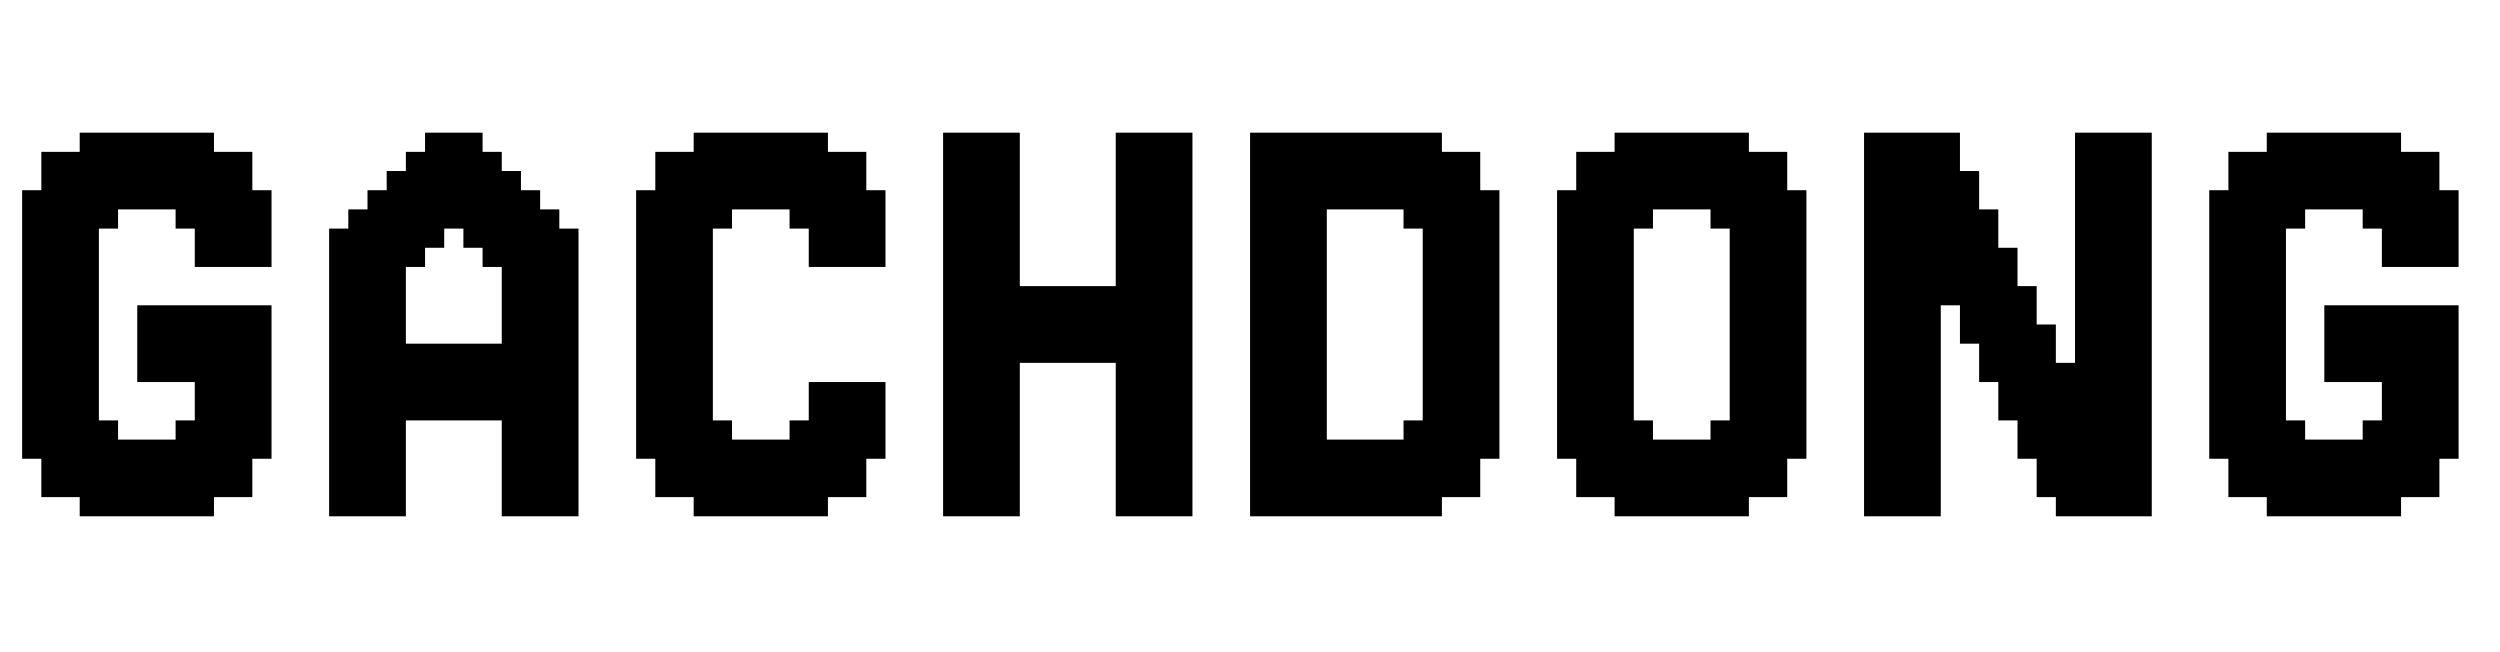 <svg width="92" height="24" viewBox="0 0 92 24" fill="none" xmlns="http://www.w3.org/2000/svg">
<path d="M9.286 16.177H9.992V16.882H9.286V16.177ZM8.58 16.177H9.286V16.882H8.58V16.177ZM7.874 16.177H8.58V16.882H7.874V16.177ZM7.874 16.882H8.58V17.588H7.874V16.882ZM8.58 16.882H9.286V17.588H8.58V16.882ZM7.874 17.588H8.58V18.294H7.874V17.588ZM7.168 17.588H7.874V18.294H7.168V17.588ZM8.58 17.588H9.286V18.294H8.58V17.588ZM7.168 18.294H7.874V19H7.168V18.294ZM6.462 18.294H7.168V19H6.462V18.294ZM5.756 18.294H6.462V19H5.756V18.294ZM5.051 18.294H5.756V19H5.051V18.294ZM4.345 18.294H5.051V19H4.345V18.294ZM3.639 18.294H4.345V19H3.639V18.294ZM2.933 18.294H3.639V19H2.933V18.294ZM2.933 17.588H3.639V18.294H2.933V17.588ZM2.227 17.588H2.933V18.294H2.227V17.588ZM1.521 17.588H2.227V18.294H1.521V17.588ZM1.521 16.882H2.227V17.588H1.521V16.882ZM2.227 16.882H2.933V17.588H2.227V16.882ZM2.933 16.882H3.639V17.588H2.933V16.882ZM3.639 16.882H4.345V17.588H3.639V16.882ZM4.345 16.882H5.051V17.588H4.345V16.882ZM5.051 16.882H5.756V17.588H5.051V16.882ZM5.756 16.882H6.462V17.588H5.756V16.882ZM6.462 16.882H7.168V17.588H6.462V16.882ZM7.168 16.882H7.874V17.588H7.168V16.882ZM6.462 17.588H7.168V18.294H6.462V17.588ZM5.756 17.588H6.462V18.294H5.756V17.588ZM5.051 17.588H5.756V18.294H5.051V17.588ZM4.345 17.588H5.051V18.294H4.345V17.588ZM3.639 17.588H4.345V18.294H3.639V17.588ZM2.227 16.177H2.933V16.882H2.227V16.177ZM1.521 16.177H2.227V16.882H1.521V16.177ZM0.815 16.177H1.521V16.882H0.815V16.177ZM2.227 15.471H2.933V16.177H2.227V15.471ZM2.933 15.471H3.639V16.177H2.933V15.471ZM3.639 15.471H4.345V16.177H3.639V15.471ZM3.639 16.177H4.345V16.882H3.639V16.177ZM2.933 16.177H3.639V16.882H2.933V16.177ZM1.521 15.471H2.227V16.177H1.521V15.471ZM1.521 14.765H2.227V15.471H1.521V14.765ZM0.815 14.765H1.521V15.471H0.815V14.765ZM0.815 14.059H1.521V14.765H0.815V14.059ZM0.815 15.471H1.521V16.177H0.815V15.471ZM0.815 13.353H1.521V14.059H0.815V13.353ZM1.521 13.353H2.227V14.059H1.521V13.353ZM2.227 13.353H2.933V14.059H2.227V13.353ZM2.933 13.353H3.639V14.059H2.933V13.353ZM2.933 14.059H3.639V14.765H2.933V14.059ZM2.933 14.765H3.639V15.471H2.933V14.765ZM2.227 14.059H2.933V14.765H2.227V14.059ZM1.521 14.059H2.227V14.765H1.521V14.059ZM2.227 14.765H2.933V15.471H2.227V14.765ZM4.345 16.177H5.051V16.882H4.345V16.177ZM5.051 16.177H5.756V16.882H5.051V16.177ZM5.756 16.177H6.462V16.882H5.756V16.177ZM6.462 16.177H7.168V16.882H6.462V16.177ZM7.168 16.177H7.874V16.882H7.168V16.177ZM7.168 15.471H7.874V16.177H7.168V15.471ZM6.462 15.471H7.168V16.177H6.462V15.471ZM7.874 15.471H8.58V16.177H7.874V15.471ZM8.58 15.471H9.286V16.177H8.58V15.471ZM8.58 14.765H9.286V15.471H8.58V14.765ZM9.286 14.765H9.992V15.471H9.286V14.765ZM9.286 14.059H9.992V14.765H9.286V14.059ZM9.286 15.471H9.992V16.177H9.286V15.471ZM9.286 13.353H9.992V14.059H9.286V13.353ZM9.286 12.647H9.992V13.353H9.286V12.647ZM9.286 11.941H9.992V12.647H9.286V11.941ZM9.286 11.235H9.992V11.941H9.286V11.235ZM7.168 11.235H7.874V11.941H7.168V11.235ZM7.168 11.941H7.874V12.647H7.168V11.941ZM7.168 12.647H7.874V13.353H7.168V12.647ZM7.168 13.353H7.874V14.059H7.168V13.353ZM7.168 14.059H7.874V14.765H7.168V14.059ZM7.168 14.765H7.874V15.471H7.168V14.765ZM7.874 14.765H8.58V15.471H7.874V14.765ZM7.874 14.059H8.58V14.765H7.874V14.059ZM8.58 14.059H9.286V14.765H8.58V14.059ZM8.58 13.353H9.286V14.059H8.58V13.353ZM8.58 12.647H9.286V13.353H8.58V12.647ZM8.58 11.941H9.286V12.647H8.58V11.941ZM7.874 11.235H8.58V11.941H7.874V11.235ZM7.874 11.941H8.58V12.647H7.874V11.941ZM7.874 12.647H8.58V13.353H7.874V12.647ZM7.874 13.353H8.58V14.059H7.874V13.353ZM8.58 11.235H9.286V11.941H8.58V11.235ZM9.286 9.118H9.992V9.824H9.286V9.118ZM9.286 8.412H9.992V9.118H9.286V8.412ZM9.286 7.706H9.992V8.412H9.286V7.706ZM9.286 7H9.992V7.706H9.286V7ZM8.58 7H9.286V7.706H8.58V7ZM8.58 6.294H9.286V7H8.58V6.294ZM8.58 5.588H9.286V6.294H8.58V5.588ZM7.874 5.588H8.58V6.294H7.874V5.588ZM7.168 5.588H7.874V6.294H7.168V5.588ZM7.874 9.118H8.58V9.824H7.874V9.118ZM7.874 8.412H8.58V9.118H7.874V8.412ZM8.58 8.412H9.286V9.118H8.58V8.412ZM8.58 7.706H9.286V8.412H8.58V7.706ZM8.58 9.118H9.286V9.824H8.58V9.118ZM7.168 9.118H7.874V9.824H7.168V9.118ZM7.874 7.706H8.58V8.412H7.874V7.706ZM7.168 7.706H7.874V8.412H7.168V7.706ZM7.168 8.412H7.874V9.118H7.168V8.412ZM6.462 7.706H7.168V8.412H6.462V7.706ZM6.462 7H7.168V7.706H6.462V7ZM7.168 6.294H7.874V7H7.168V6.294ZM7.874 6.294H8.58V7H7.874V6.294ZM7.874 7H8.58V7.706H7.874V7ZM7.168 7H7.874V7.706H7.168V7ZM6.462 6.294H7.168V7H6.462V6.294ZM6.462 5.588H7.168V6.294H6.462V5.588ZM6.462 4.882H7.168V5.588H6.462V4.882ZM7.168 4.882H7.874V5.588H7.168V4.882ZM5.756 4.882H6.462V5.588H5.756V4.882ZM5.051 4.882H5.756V5.588H5.051V4.882ZM4.345 4.882H5.051V5.588H4.345V4.882ZM3.639 4.882H4.345V5.588H3.639V4.882ZM3.639 5.588H4.345V6.294H3.639V5.588ZM2.933 5.588H3.639V6.294H2.933V5.588ZM2.933 4.882H3.639V5.588H2.933V4.882ZM2.227 5.588H2.933V6.294H2.227V5.588ZM1.521 5.588H2.227V6.294H1.521V5.588ZM1.521 6.294H2.227V7H1.521V6.294ZM1.521 7H2.227V7.706H1.521V7ZM0.815 7H1.521V7.706H0.815V7ZM0.815 7.706H1.521V8.412H0.815V7.706ZM1.521 7.706H2.227V8.412H1.521V7.706ZM2.227 7.706H2.933V8.412H2.227V7.706ZM2.933 7.706H3.639V8.412H2.933V7.706ZM3.639 7.706H4.345V8.412H3.639V7.706ZM3.639 7H4.345V7.706H3.639V7ZM4.345 7H5.051V7.706H4.345V7ZM5.051 7H5.756V7.706H5.051V7ZM5.756 7H6.462V7.706H5.756V7ZM5.756 5.588H6.462V6.294H5.756V5.588ZM5.756 6.294H6.462V7H5.756V6.294ZM5.051 6.294H5.756V7H5.051V6.294ZM4.345 6.294H5.051V7H4.345V6.294ZM5.051 5.588H5.756V6.294H5.051V5.588ZM4.345 5.588H5.051V6.294H4.345V5.588ZM3.639 6.294H4.345V7H3.639V6.294ZM2.933 6.294H3.639V7H2.933V6.294ZM2.933 7H3.639V7.706H2.933V7ZM2.227 7H2.933V7.706H2.227V7ZM2.227 6.294H2.933V7H2.227V6.294ZM2.227 8.412H2.933V9.118H2.227V8.412ZM2.227 9.118H2.933V9.824H2.227V9.118ZM2.227 9.824H2.933V10.529H2.227V9.824ZM2.227 10.529H2.933V11.235H2.227V10.529ZM2.933 10.529H3.639V11.235H2.933V10.529ZM2.933 11.235H3.639V11.941H2.933V11.235ZM2.933 9.824H3.639V10.529H2.933V9.824ZM2.933 9.118H3.639V9.824H2.933V9.118ZM2.933 8.412H3.639V9.118H2.933V8.412ZM2.933 11.941H3.639V12.647H2.933V11.941ZM2.933 12.647H3.639V13.353H2.933V12.647ZM2.227 12.647H2.933V13.353H2.227V12.647ZM1.521 12.647H2.227V13.353H1.521V12.647ZM0.815 11.941H1.521V12.647H0.815V11.941ZM0.815 12.647H1.521V13.353H0.815V12.647ZM0.815 11.235H1.521V11.941H0.815V11.235ZM0.815 10.529H1.521V11.235H0.815V10.529ZM0.815 9.824H1.521V10.529H0.815V9.824ZM0.815 9.118H1.521V9.824H0.815V9.118ZM0.815 8.412H1.521V9.118H0.815V8.412ZM1.521 9.118H2.227V9.824H1.521V9.118ZM1.521 9.824H2.227V10.529H1.521V9.824ZM1.521 10.529H2.227V11.235H1.521V10.529ZM1.521 11.235H2.227V11.941H1.521V11.235ZM1.521 11.941H2.227V12.647H1.521V11.941ZM2.227 11.941H2.933V12.647H2.227V11.941ZM2.227 11.235H2.933V11.941H2.227V11.235ZM1.521 8.412H2.227V9.118H1.521V8.412ZM6.462 11.235H7.168V11.941H6.462V11.235ZM5.756 11.235H6.462V11.941H5.756V11.235ZM5.051 11.235H5.756V11.941H5.051V11.235ZM5.051 11.941H5.756V12.647H5.051V11.941ZM5.051 12.647H5.756V13.353H5.051V12.647ZM5.051 13.353H5.756V14.059H5.051V13.353ZM5.756 13.353H6.462V14.059H5.756V13.353ZM6.462 13.353H7.168V14.059H6.462V13.353ZM6.462 12.647H7.168V13.353H6.462V12.647ZM5.756 12.647H6.462V13.353H5.756V12.647ZM5.756 11.941H6.462V12.647H5.756V11.941ZM6.462 11.941H7.168V12.647H6.462V11.941ZM12.112 18.294H12.818V19H12.112V18.294ZM12.818 18.294H13.524V19H12.818V18.294ZM13.524 18.294H14.23V19H13.524V18.294ZM14.23 18.294H14.936V19H14.23V18.294ZM14.23 17.588H14.936V18.294H14.23V17.588ZM14.23 16.882H14.936V17.588H14.23V16.882ZM14.23 16.177H14.936V16.882H14.23V16.177ZM14.23 15.471H14.936V16.177H14.23V15.471ZM13.524 15.471H14.23V16.177H13.524V15.471ZM12.818 15.471H13.524V16.177H12.818V15.471ZM12.818 16.177H13.524V16.882H12.818V16.177ZM12.818 16.882H13.524V17.588H12.818V16.882ZM12.112 16.882H12.818V17.588H12.112V16.882ZM12.112 17.588H12.818V18.294H12.112V17.588ZM12.818 17.588H13.524V18.294H12.818V17.588ZM13.524 17.588H14.23V18.294H13.524V17.588ZM13.524 16.882H14.23V17.588H13.524V16.882ZM13.524 16.177H14.23V16.882H13.524V16.177ZM12.112 16.177H12.818V16.882H12.112V16.177ZM12.112 15.471H12.818V16.177H12.112V15.471ZM12.112 14.765H12.818V15.471H12.112V14.765ZM12.112 14.059H12.818V14.765H12.112V14.059ZM12.112 13.353H12.818V14.059H12.112V13.353ZM12.112 12.647H12.818V13.353H12.112V12.647ZM12.112 11.941H12.818V12.647H12.112V11.941ZM12.112 11.235H12.818V11.941H12.112V11.235ZM12.112 10.529H12.818V11.235H12.112V10.529ZM12.112 9.824H12.818V10.529H12.112V9.824ZM12.112 9.118H12.818V9.824H12.112V9.118ZM12.818 9.118H13.524V9.824H12.818V9.118ZM13.524 9.118H14.23V9.824H13.524V9.118ZM13.524 9.824H14.23V10.529H13.524V9.824ZM14.23 9.824H14.936V10.529H14.23V9.824ZM14.23 10.529H14.936V11.235H14.23V10.529ZM14.23 11.235H14.936V11.941H14.23V11.235ZM14.23 11.941H14.936V12.647H14.23V11.941ZM14.23 13.353H14.936V14.059H14.23V13.353ZM14.23 14.059H14.936V14.765H14.23V14.059ZM14.23 14.765H14.936V15.471H14.23V14.765ZM13.524 14.765H14.23V15.471H13.524V14.765ZM13.524 14.059H14.23V14.765H13.524V14.059ZM13.524 13.353H14.23V14.059H13.524V13.353ZM13.524 12.647H14.23V13.353H13.524V12.647ZM13.524 11.941H14.23V12.647H13.524V11.941ZM13.524 11.235H14.23V11.941H13.524V11.235ZM13.524 10.529H14.23V11.235H13.524V10.529ZM12.818 10.529H13.524V11.235H12.818V10.529ZM12.818 9.824H13.524V10.529H12.818V9.824ZM12.818 11.235H13.524V11.941H12.818V11.235ZM12.818 11.941H13.524V12.647H12.818V11.941ZM12.818 13.353H13.524V14.059H12.818V13.353ZM12.818 14.059H13.524V14.765H12.818V14.059ZM12.818 14.765H13.524V15.471H12.818V14.765ZM12.818 12.647H13.524V13.353H12.818V12.647ZM14.23 12.647H14.936V13.353H14.23V12.647ZM14.936 12.647H15.642V13.353H14.936V12.647ZM16.347 12.647H17.053V13.353H16.347V12.647ZM17.053 12.647H17.759V13.353H17.053V12.647ZM17.759 12.647H18.465V13.353H17.759V12.647ZM18.465 12.647H19.171V13.353H18.465V12.647ZM19.171 12.647H19.877V13.353H19.171V12.647ZM19.877 12.647H20.583V13.353H19.877V12.647ZM19.877 13.353H20.583V14.059H19.877V13.353ZM19.877 14.059H20.583V14.765H19.877V14.059ZM19.877 14.765H20.583V15.471H19.877V14.765ZM19.171 14.765H19.877V15.471H19.171V14.765ZM18.465 14.765H19.171V15.471H18.465V14.765ZM17.759 14.765H18.465V15.471H17.759V14.765ZM17.053 14.765H17.759V15.471H17.053V14.765ZM16.347 14.059H17.053V14.765H16.347V14.059ZM15.642 14.059H16.347V14.765H15.642V14.059ZM14.936 14.059H15.642V14.765H14.936V14.059ZM14.936 13.353H15.642V14.059H14.936V13.353ZM15.642 12.647H16.347V13.353H15.642V12.647ZM15.642 13.353H16.347V14.059H15.642V13.353ZM14.936 14.765H15.642V15.471H14.936V14.765ZM15.642 14.765H16.347V15.471H15.642V14.765ZM16.347 14.765H17.053V15.471H16.347V14.765ZM17.759 14.059H18.465V14.765H17.759V14.059ZM17.759 13.353H18.465V14.059H17.759V13.353ZM17.053 13.353H17.759V14.059H17.053V13.353ZM16.347 13.353H17.053V14.059H16.347V13.353ZM17.053 14.059H17.759V14.765H17.053V14.059ZM18.465 13.353H19.171V14.059H18.465V13.353ZM19.171 13.353H19.877V14.059H19.171V13.353ZM19.171 14.059H19.877V14.765H19.171V14.059ZM18.465 14.059H19.171V14.765H18.465V14.059ZM19.171 15.471H19.877V16.177H19.171V15.471ZM19.171 16.177H19.877V16.882H19.171V16.177ZM19.171 16.882H19.877V17.588H19.171V16.882ZM19.171 17.588H19.877V18.294H19.171V17.588ZM19.877 17.588H20.583V18.294H19.877V17.588ZM19.877 18.294H20.583V19H19.877V18.294ZM20.583 18.294H21.289V19H20.583V18.294ZM19.171 18.294H19.877V19H19.171V18.294ZM20.583 14.059H21.289V14.765H20.583V14.059ZM20.583 13.353H21.289V14.059H20.583V13.353ZM20.583 12.647H21.289V13.353H20.583V12.647ZM20.583 11.941H21.289V12.647H20.583V11.941ZM20.583 9.118H21.289V9.824H20.583V9.118ZM20.583 9.824H21.289V10.529H20.583V9.824ZM19.877 9.824H20.583V10.529H19.877V9.824ZM19.877 10.529H20.583V11.235H19.877V10.529ZM19.877 11.235H20.583V11.941H19.877V11.235ZM19.877 11.941H20.583V12.647H19.877V11.941ZM20.583 11.235H21.289V11.941H20.583V11.235ZM20.583 10.529H21.289V11.235H20.583V10.529ZM19.171 9.824H19.877V10.529H19.171V9.824ZM19.171 10.529H19.877V11.235H19.171V10.529ZM19.171 11.235H19.877V11.941H19.171V11.235ZM19.171 11.941H19.877V12.647H19.171V11.941ZM19.877 15.471H20.583V16.177H19.877V15.471ZM19.877 16.177H20.583V16.882H19.877V16.177ZM19.877 16.882H20.583V17.588H19.877V16.882ZM20.583 16.882H21.289V17.588H20.583V16.882ZM20.583 16.177H21.289V16.882H20.583V16.177ZM20.583 15.471H21.289V16.177H20.583V15.471ZM20.583 14.765H21.289V15.471H20.583V14.765ZM20.583 17.588H21.289V18.294H20.583V17.588ZM12.818 8.412H13.524V9.118H12.818V8.412ZM13.524 8.412H14.23V9.118H13.524V8.412ZM14.23 8.412H14.936V9.118H14.23V8.412ZM14.936 8.412H15.642V9.118H14.936V8.412ZM15.642 8.412H16.347V9.118H15.642V8.412ZM17.053 8.412H17.759V9.118H17.053V8.412ZM17.759 8.412H18.465V9.118H17.759V8.412ZM18.465 8.412H19.171V9.118H18.465V8.412ZM19.171 8.412H19.877V9.118H19.171V8.412ZM19.877 8.412H20.583V9.118H19.877V8.412ZM19.877 9.118H20.583V9.824H19.877V9.118ZM19.171 9.118H19.877V9.824H19.171V9.118ZM18.465 9.118H19.171V9.824H18.465V9.118ZM17.759 9.118H18.465V9.824H17.759V9.118ZM14.23 9.118H14.936V9.824H14.23V9.118ZM14.936 9.118H15.642V9.824H14.936V9.118ZM13.524 7.706H14.23V8.412H13.524V7.706ZM14.23 7.706H14.936V8.412H14.23V7.706ZM15.642 7.706H16.347V8.412H15.642V7.706ZM16.347 7.706H17.053V8.412H16.347V7.706ZM17.053 7.706H17.759V8.412H17.053V7.706ZM17.759 7.706H18.465V8.412H17.759V7.706ZM18.465 7.706H19.171V8.412H18.465V7.706ZM19.171 7.706H19.877V8.412H19.171V7.706ZM19.877 7.706H20.583V8.412H19.877V7.706ZM19.171 7H19.877V7.706H19.171V7ZM18.465 7H19.171V7.706H18.465V7ZM17.759 7H18.465V7.706H17.759V7ZM17.053 7H17.759V7.706H17.053V7ZM16.347 7H17.053V7.706H16.347V7ZM14.936 7.706H15.642V8.412H14.936V7.706ZM14.23 7H14.936V7.706H14.23V7ZM14.936 7H15.642V7.706H14.936V7ZM15.642 7H16.347V7.706H15.642V7ZM15.642 6.294H16.347V7H15.642V6.294ZM14.936 6.294H15.642V7H14.936V6.294ZM16.347 6.294H17.053V7H16.347V6.294ZM17.053 6.294H17.759V7H17.053V6.294ZM17.759 6.294H18.465V7H17.759V6.294ZM18.465 6.294H19.171V7H18.465V6.294ZM15.642 5.588H16.347V6.294H15.642V5.588ZM16.347 5.588H17.053V6.294H16.347V5.588ZM17.053 5.588H17.759V6.294H17.053V5.588ZM17.759 5.588H18.465V6.294H17.759V5.588ZM16.347 4.882H17.053V5.588H16.347V4.882ZM17.053 4.882H17.759V5.588H17.053V4.882ZM20.583 8.412H21.289V9.118H20.583V8.412ZM12.112 8.412H12.818V9.118H12.112V8.412ZM12.818 7.706H13.524V8.412H12.818V7.706ZM13.524 7H14.23V7.706H13.524V7ZM14.23 6.294H14.936V7H14.23V6.294ZM14.936 5.588H15.642V6.294H14.936V5.588ZM15.642 4.882H16.347V5.588H15.642V4.882ZM18.465 9.824H19.171V10.529H18.465V9.824ZM18.465 10.529H19.171V11.235H18.465V10.529ZM18.465 11.235H19.171V11.941H18.465V11.235ZM18.465 11.941H19.171V12.647H18.465V11.941ZM18.465 15.471H19.171V16.177H18.465V15.471ZM18.465 16.177H19.171V16.882H18.465V16.177ZM18.465 16.882H19.171V17.588H18.465V16.882ZM18.465 17.588H19.171V18.294H18.465V17.588ZM18.465 18.294H19.171V19H18.465V18.294ZM31.88 16.177H32.586V16.882H31.88V16.177ZM31.174 16.177H31.88V16.882H31.174V16.177ZM30.468 16.177H31.174V16.882H30.468V16.177ZM30.468 16.882H31.174V17.588H30.468V16.882ZM31.174 16.882H31.88V17.588H31.174V16.882ZM30.468 17.588H31.174V18.294H30.468V17.588ZM29.762 17.588H30.468V18.294H29.762V17.588ZM31.174 17.588H31.88V18.294H31.174V17.588ZM29.762 18.294H30.468V19H29.762V18.294ZM29.056 18.294H29.762V19H29.056V18.294ZM28.35 18.294H29.056V19H28.35V18.294ZM27.644 18.294H28.35V19H27.644V18.294ZM26.938 18.294H27.644V19H26.938V18.294ZM26.233 18.294H26.938V19H26.233V18.294ZM25.527 18.294H26.233V19H25.527V18.294ZM25.527 17.588H26.233V18.294H25.527V17.588ZM24.821 17.588H25.527V18.294H24.821V17.588ZM24.115 17.588H24.821V18.294H24.115V17.588ZM24.115 16.882H24.821V17.588H24.115V16.882ZM24.821 16.882H25.527V17.588H24.821V16.882ZM25.527 16.882H26.233V17.588H25.527V16.882ZM26.233 16.882H26.938V17.588H26.233V16.882ZM26.938 16.882H27.644V17.588H26.938V16.882ZM27.644 16.882H28.35V17.588H27.644V16.882ZM28.35 16.882H29.056V17.588H28.35V16.882ZM29.056 16.882H29.762V17.588H29.056V16.882ZM29.762 16.882H30.468V17.588H29.762V16.882ZM29.056 17.588H29.762V18.294H29.056V17.588ZM28.35 17.588H29.056V18.294H28.35V17.588ZM27.644 17.588H28.35V18.294H27.644V17.588ZM26.938 17.588H27.644V18.294H26.938V17.588ZM26.233 17.588H26.938V18.294H26.233V17.588ZM24.821 16.177H25.527V16.882H24.821V16.177ZM24.115 16.177H24.821V16.882H24.115V16.177ZM23.409 16.177H24.115V16.882H23.409V16.177ZM24.821 15.471H25.527V16.177H24.821V15.471ZM25.527 15.471H26.233V16.177H25.527V15.471ZM26.233 15.471H26.938V16.177H26.233V15.471ZM26.233 16.177H26.938V16.882H26.233V16.177ZM25.527 16.177H26.233V16.882H25.527V16.177ZM24.115 15.471H24.821V16.177H24.115V15.471ZM24.115 14.765H24.821V15.471H24.115V14.765ZM23.409 14.765H24.115V15.471H23.409V14.765ZM23.409 14.059H24.115V14.765H23.409V14.059ZM23.409 15.471H24.115V16.177H23.409V15.471ZM23.409 13.353H24.115V14.059H23.409V13.353ZM24.115 13.353H24.821V14.059H24.115V13.353ZM24.821 13.353H25.527V14.059H24.821V13.353ZM25.527 13.353H26.233V14.059H25.527V13.353ZM25.527 14.059H26.233V14.765H25.527V14.059ZM25.527 14.765H26.233V15.471H25.527V14.765ZM24.821 14.059H25.527V14.765H24.821V14.059ZM24.115 14.059H24.821V14.765H24.115V14.059ZM24.821 14.765H25.527V15.471H24.821V14.765ZM26.938 16.177H27.644V16.882H26.938V16.177ZM27.644 16.177H28.35V16.882H27.644V16.177ZM28.35 16.177H29.056V16.882H28.35V16.177ZM29.056 16.177H29.762V16.882H29.056V16.177ZM29.762 16.177H30.468V16.882H29.762V16.177ZM29.762 15.471H30.468V16.177H29.762V15.471ZM29.056 15.471H29.762V16.177H29.056V15.471ZM30.468 15.471H31.174V16.177H30.468V15.471ZM31.174 15.471H31.88V16.177H31.174V15.471ZM31.174 14.765H31.88V15.471H31.174V14.765ZM31.88 14.765H32.586V15.471H31.88V14.765ZM31.88 14.059H32.586V14.765H31.88V14.059ZM31.88 15.471H32.586V16.177H31.88V15.471ZM29.762 14.059H30.468V14.765H29.762V14.059ZM29.762 14.765H30.468V15.471H29.762V14.765ZM30.468 14.765H31.174V15.471H30.468V14.765ZM30.468 14.059H31.174V14.765H30.468V14.059ZM31.174 14.059H31.88V14.765H31.174V14.059ZM31.88 9.118H32.586V9.824H31.88V9.118ZM31.88 8.412H32.586V9.118H31.88V8.412ZM31.88 7.706H32.586V8.412H31.88V7.706ZM31.88 7H32.586V7.706H31.88V7ZM31.174 7H31.88V7.706H31.174V7ZM31.174 6.294H31.88V7H31.174V6.294ZM31.174 5.588H31.88V6.294H31.174V5.588ZM30.468 5.588H31.174V6.294H30.468V5.588ZM29.762 5.588H30.468V6.294H29.762V5.588ZM30.468 9.118H31.174V9.824H30.468V9.118ZM30.468 8.412H31.174V9.118H30.468V8.412ZM31.174 8.412H31.88V9.118H31.174V8.412ZM31.174 7.706H31.88V8.412H31.174V7.706ZM31.174 9.118H31.88V9.824H31.174V9.118ZM29.762 9.118H30.468V9.824H29.762V9.118ZM30.468 7.706H31.174V8.412H30.468V7.706ZM29.762 7.706H30.468V8.412H29.762V7.706ZM29.762 8.412H30.468V9.118H29.762V8.412ZM29.056 7.706H29.762V8.412H29.056V7.706ZM29.056 7H29.762V7.706H29.056V7ZM29.762 6.294H30.468V7H29.762V6.294ZM30.468 6.294H31.174V7H30.468V6.294ZM30.468 7H31.174V7.706H30.468V7ZM29.762 7H30.468V7.706H29.762V7ZM29.056 6.294H29.762V7H29.056V6.294ZM29.056 5.588H29.762V6.294H29.056V5.588ZM29.056 4.882H29.762V5.588H29.056V4.882ZM29.762 4.882H30.468V5.588H29.762V4.882ZM28.35 4.882H29.056V5.588H28.35V4.882ZM27.644 4.882H28.35V5.588H27.644V4.882ZM26.938 4.882H27.644V5.588H26.938V4.882ZM26.233 4.882H26.938V5.588H26.233V4.882ZM26.233 5.588H26.938V6.294H26.233V5.588ZM25.527 5.588H26.233V6.294H25.527V5.588ZM25.527 4.882H26.233V5.588H25.527V4.882ZM24.821 5.588H25.527V6.294H24.821V5.588ZM24.115 5.588H24.821V6.294H24.115V5.588ZM24.115 6.294H24.821V7H24.115V6.294ZM24.115 7H24.821V7.706H24.115V7ZM23.409 7H24.115V7.706H23.409V7ZM23.409 7.706H24.115V8.412H23.409V7.706ZM24.115 7.706H24.821V8.412H24.115V7.706ZM24.821 7.706H25.527V8.412H24.821V7.706ZM25.527 7.706H26.233V8.412H25.527V7.706ZM26.233 7.706H26.938V8.412H26.233V7.706ZM26.233 7H26.938V7.706H26.233V7ZM26.938 7H27.644V7.706H26.938V7ZM27.644 7H28.35V7.706H27.644V7ZM28.35 7H29.056V7.706H28.35V7ZM28.35 5.588H29.056V6.294H28.35V5.588ZM28.35 6.294H29.056V7H28.35V6.294ZM27.644 6.294H28.35V7H27.644V6.294ZM26.938 6.294H27.644V7H26.938V6.294ZM27.644 5.588H28.35V6.294H27.644V5.588ZM26.938 5.588H27.644V6.294H26.938V5.588ZM26.233 6.294H26.938V7H26.233V6.294ZM25.527 6.294H26.233V7H25.527V6.294ZM25.527 7H26.233V7.706H25.527V7ZM24.821 7H25.527V7.706H24.821V7ZM24.821 6.294H25.527V7H24.821V6.294ZM24.821 8.412H25.527V9.118H24.821V8.412ZM24.821 9.118H25.527V9.824H24.821V9.118ZM24.821 9.824H25.527V10.529H24.821V9.824ZM24.821 10.529H25.527V11.235H24.821V10.529ZM25.527 10.529H26.233V11.235H25.527V10.529ZM25.527 11.235H26.233V11.941H25.527V11.235ZM25.527 9.824H26.233V10.529H25.527V9.824ZM25.527 9.118H26.233V9.824H25.527V9.118ZM25.527 8.412H26.233V9.118H25.527V8.412ZM25.527 11.941H26.233V12.647H25.527V11.941ZM25.527 12.647H26.233V13.353H25.527V12.647ZM24.821 12.647H25.527V13.353H24.821V12.647ZM24.115 12.647H24.821V13.353H24.115V12.647ZM23.409 11.941H24.115V12.647H23.409V11.941ZM23.409 12.647H24.115V13.353H23.409V12.647ZM23.409 11.235H24.115V11.941H23.409V11.235ZM23.409 10.529H24.115V11.235H23.409V10.529ZM23.409 9.824H24.115V10.529H23.409V9.824ZM23.409 9.118H24.115V9.824H23.409V9.118ZM23.409 8.412H24.115V9.118H23.409V8.412ZM24.115 9.118H24.821V9.824H24.115V9.118ZM24.115 9.824H24.821V10.529H24.115V9.824ZM24.115 10.529H24.821V11.235H24.115V10.529ZM24.115 11.235H24.821V11.941H24.115V11.235ZM24.115 11.941H24.821V12.647H24.115V11.941ZM24.821 11.941H25.527V12.647H24.821V11.941ZM24.821 11.235H25.527V11.941H24.821V11.235ZM24.115 8.412H24.821V9.118H24.115V8.412ZM34.706 18.294H35.412V19H34.706V18.294ZM35.412 18.294H36.118V19H35.412V18.294ZM36.118 18.294H36.824V19H36.118V18.294ZM36.824 18.294H37.529V19H36.824V18.294ZM36.824 17.588H37.529V18.294H36.824V17.588ZM36.118 17.588H36.824V18.294H36.118V17.588ZM35.412 17.588H36.118V18.294H35.412V17.588ZM34.706 17.588H35.412V18.294H34.706V17.588ZM34.706 16.882H35.412V17.588H34.706V16.882ZM34.706 16.177H35.412V16.882H34.706V16.177ZM34.706 15.471H35.412V16.177H34.706V15.471ZM34.706 14.765H35.412V15.471H34.706V14.765ZM34.706 14.059H35.412V14.765H34.706V14.059ZM34.706 13.353H35.412V14.059H34.706V13.353ZM34.706 12.647H35.412V13.353H34.706V12.647ZM35.412 12.647H36.118V13.353H35.412V12.647ZM35.412 11.941H36.118V12.647H35.412V11.941ZM35.412 11.235H36.118V11.941H35.412V11.235ZM36.118 11.235H36.824V11.941H36.118V11.235ZM36.118 11.941H36.824V12.647H36.118V11.941ZM36.824 11.941H37.529V12.647H36.824V11.941ZM36.824 12.647H37.529V13.353H36.824V12.647ZM36.824 13.353H37.529V14.059H36.824V13.353ZM36.824 14.059H37.529V14.765H36.824V14.059ZM36.824 14.765H37.529V15.471H36.824V14.765ZM36.824 15.471H37.529V16.177H36.824V15.471ZM36.824 16.177H37.529V16.882H36.824V16.177ZM36.824 16.882H37.529V17.588H36.824V16.882ZM36.118 16.882H36.824V17.588H36.118V16.882ZM36.118 16.177H36.824V16.882H36.118V16.177ZM36.118 15.471H36.824V16.177H36.118V15.471ZM36.118 14.765H36.824V15.471H36.118V14.765ZM36.118 14.059H36.824V14.765H36.118V14.059ZM36.118 13.353H36.824V14.059H36.118V13.353ZM36.118 12.647H36.824V13.353H36.118V12.647ZM35.412 13.353H36.118V14.059H35.412V13.353ZM35.412 14.059H36.118V14.765H35.412V14.059ZM35.412 14.765H36.118V15.471H35.412V14.765ZM35.412 15.471H36.118V16.177H35.412V15.471ZM35.412 16.177H36.118V16.882H35.412V16.177ZM35.412 16.882H36.118V17.588H35.412V16.882ZM34.706 4.882H35.412V5.588H34.706V4.882ZM34.706 5.588H35.412V6.294H34.706V5.588ZM34.706 7H35.412V7.706H34.706V7ZM34.706 7.706H35.412V8.412H34.706V7.706ZM34.706 8.412H35.412V9.118H34.706V8.412ZM34.706 9.118H35.412V9.824H34.706V9.118ZM34.706 9.824H35.412V10.529H34.706V9.824ZM34.706 10.529H35.412V11.235H34.706V10.529ZM34.706 11.235H35.412V11.941H34.706V11.235ZM34.706 11.941H35.412V12.647H34.706V11.941ZM35.412 9.118H36.118V9.824H35.412V9.118ZM35.412 8.412H36.118V9.118H35.412V8.412ZM35.412 7.706H36.118V8.412H35.412V7.706ZM35.412 7H36.118V7.706H35.412V7ZM35.412 6.294H36.118V7H35.412V6.294ZM34.706 6.294H35.412V7H34.706V6.294ZM35.412 4.882H36.118V5.588H35.412V4.882ZM36.118 4.882H36.824V5.588H36.118V4.882ZM36.118 5.588H36.824V6.294H36.118V5.588ZM36.824 6.294H37.529V7H36.824V6.294ZM36.824 5.588H37.529V6.294H36.824V5.588ZM36.824 4.882H37.529V5.588H36.824V4.882ZM36.824 7H37.529V7.706H36.824V7ZM36.824 7.706H37.529V8.412H36.824V7.706ZM36.824 8.412H37.529V9.118H36.824V8.412ZM36.824 9.118H37.529V9.824H36.824V9.118ZM36.824 9.824H37.529V10.529H36.824V9.824ZM36.824 10.529H37.529V11.235H36.824V10.529ZM36.824 11.235H37.529V11.941H36.824V11.235ZM36.118 10.529H36.824V11.235H36.118V10.529ZM36.118 9.824H36.824V10.529H36.118V9.824ZM36.118 9.118H36.824V9.824H36.118V9.118ZM35.412 9.824H36.118V10.529H35.412V9.824ZM35.412 10.529H36.118V11.235H35.412V10.529ZM36.118 8.412H36.824V9.118H36.118V8.412ZM36.118 6.294H36.824V7H36.118V6.294ZM36.118 7H36.824V7.706H36.118V7ZM36.118 7.706H36.824V8.412H36.118V7.706ZM35.412 5.588H36.118V6.294H35.412V5.588ZM41.765 18.294H42.471V19H41.765V18.294ZM42.471 18.294H43.176V19H42.471V18.294ZM43.176 18.294H43.882V19H43.176V18.294ZM43.176 17.588H43.882V18.294H43.176V17.588ZM42.471 17.588H43.176V18.294H42.471V17.588ZM41.765 17.588H42.471V18.294H41.765V17.588ZM41.765 16.882H42.471V17.588H41.765V16.882ZM41.765 16.177H42.471V16.882H41.765V16.177ZM41.765 15.471H42.471V16.177H41.765V15.471ZM41.765 14.765H42.471V15.471H41.765V14.765ZM41.765 14.059H42.471V14.765H41.765V14.059ZM41.765 13.353H42.471V14.059H41.765V13.353ZM41.765 12.647H42.471V13.353H41.765V12.647ZM42.471 12.647H43.176V13.353H42.471V12.647ZM42.471 11.941H43.176V12.647H42.471V11.941ZM42.471 11.235H43.176V11.941H42.471V11.235ZM43.176 11.235H43.882V11.941H43.176V11.235ZM43.176 11.941H43.882V12.647H43.176V11.941ZM43.176 16.882H43.882V17.588H43.176V16.882ZM43.176 16.177H43.882V16.882H43.176V16.177ZM43.176 15.471H43.882V16.177H43.176V15.471ZM43.176 14.765H43.882V15.471H43.176V14.765ZM43.176 14.059H43.882V14.765H43.176V14.059ZM43.176 13.353H43.882V14.059H43.176V13.353ZM43.176 12.647H43.882V13.353H43.176V12.647ZM42.471 13.353H43.176V14.059H42.471V13.353ZM42.471 14.059H43.176V14.765H42.471V14.059ZM42.471 14.765H43.176V15.471H42.471V14.765ZM42.471 15.471H43.176V16.177H42.471V15.471ZM42.471 16.177H43.176V16.882H42.471V16.177ZM42.471 16.882H43.176V17.588H42.471V16.882ZM41.765 4.882H42.471V5.588H41.765V4.882ZM41.765 5.588H42.471V6.294H41.765V5.588ZM41.765 7H42.471V7.706H41.765V7ZM41.765 7.706H42.471V8.412H41.765V7.706ZM41.765 8.412H42.471V9.118H41.765V8.412ZM41.765 9.118H42.471V9.824H41.765V9.118ZM41.765 9.824H42.471V10.529H41.765V9.824ZM41.765 10.529H42.471V11.235H41.765V10.529ZM41.765 11.235H42.471V11.941H41.765V11.235ZM41.765 11.941H42.471V12.647H41.765V11.941ZM42.471 9.118H43.176V9.824H42.471V9.118ZM42.471 8.412H43.176V9.118H42.471V8.412ZM42.471 7.706H43.176V8.412H42.471V7.706ZM42.471 7H43.176V7.706H42.471V7ZM42.471 6.294H43.176V7H42.471V6.294ZM41.765 6.294H42.471V7H41.765V6.294ZM42.471 4.882H43.176V5.588H42.471V4.882ZM43.176 4.882H43.882V5.588H43.176V4.882ZM43.176 5.588H43.882V6.294H43.176V5.588ZM43.176 10.529H43.882V11.235H43.176V10.529ZM43.176 9.824H43.882V10.529H43.176V9.824ZM43.176 9.118H43.882V9.824H43.176V9.118ZM42.471 9.824H43.176V10.529H42.471V9.824ZM42.471 10.529H43.176V11.235H42.471V10.529ZM43.176 8.412H43.882V9.118H43.176V8.412ZM43.176 6.294H43.882V7H43.176V6.294ZM43.176 7H43.882V7.706H43.176V7ZM43.176 7.706H43.882V8.412H43.176V7.706ZM42.471 5.588H43.176V6.294H42.471V5.588ZM37.529 10.529H38.235V11.235H37.529V10.529ZM38.235 10.529H38.941V11.235H38.235V10.529ZM38.941 10.529H39.647V11.235H38.941V10.529ZM39.647 10.529H40.353V11.235H39.647V10.529ZM40.353 10.529H41.059V11.235H40.353V10.529ZM41.059 10.529H41.765V11.235H41.059V10.529ZM41.059 12.647H41.765V13.353H41.059V12.647ZM40.353 12.647H41.059V13.353H40.353V12.647ZM40.353 11.941H41.059V12.647H40.353V11.941ZM39.647 11.941H40.353V12.647H39.647V11.941ZM38.941 11.941H39.647V12.647H38.941V11.941ZM38.235 11.941H38.941V12.647H38.235V11.941ZM37.529 11.941H38.235V12.647H37.529V11.941ZM37.529 12.647H38.235V13.353H37.529V12.647ZM38.235 12.647H38.941V13.353H38.235V12.647ZM38.941 12.647H39.647V13.353H38.941V12.647ZM39.647 12.647H40.353V13.353H39.647V12.647ZM41.059 11.941H41.765V12.647H41.059V11.941ZM40.353 11.235H41.059V11.941H40.353V11.235ZM39.647 11.235H40.353V11.941H39.647V11.235ZM37.529 11.235H38.235V11.941H37.529V11.235ZM38.235 11.235H38.941V11.941H38.235V11.235ZM38.941 11.235H39.647V11.941H38.941V11.235ZM41.059 11.235H41.765V11.941H41.059V11.235ZM41.059 4.882H41.765V5.588H41.059V4.882ZM41.059 5.588H41.765V6.294H41.059V5.588ZM41.059 6.294H41.765V7H41.059V6.294ZM41.059 7H41.765V7.706H41.059V7ZM41.059 7.706H41.765V8.412H41.059V7.706ZM41.059 8.412H41.765V9.118H41.059V8.412ZM41.059 9.118H41.765V9.824H41.059V9.118ZM41.059 9.824H41.765V10.529H41.059V9.824ZM41.059 13.353H41.765V14.059H41.059V13.353ZM41.059 14.059H41.765V14.765H41.059V14.059ZM41.059 15.471H41.765V16.177H41.059V15.471ZM41.059 16.177H41.765V16.882H41.059V16.177ZM41.059 16.882H41.765V17.588H41.059V16.882ZM41.059 17.588H41.765V18.294H41.059V17.588ZM41.059 18.294H41.765V19H41.059V18.294ZM41.059 14.765H41.765V15.471H41.059V14.765ZM54.473 16.177H55.179V16.882H54.473V16.177ZM53.767 16.177H54.473V16.882H53.767V16.177ZM53.062 16.177H53.767V16.882H53.062V16.177ZM53.062 16.882H53.767V17.588H53.062V16.882ZM53.767 16.882H54.473V17.588H53.767V16.882ZM53.062 17.588H53.767V18.294H53.062V17.588ZM52.356 17.588H53.062V18.294H52.356V17.588ZM53.767 17.588H54.473V18.294H53.767V17.588ZM52.356 18.294H53.062V19H52.356V18.294ZM51.65 18.294H52.356V19H51.65V18.294ZM50.944 18.294H51.65V19H50.944V18.294ZM50.238 18.294H50.944V19H50.238V18.294ZM49.532 18.294H50.238V19H49.532V18.294ZM48.826 18.294H49.532V19H48.826V18.294ZM48.12 18.294H48.826V19H48.12V18.294ZM48.12 17.588H48.826V18.294H48.12V17.588ZM47.414 17.588H48.12V18.294H47.414V17.588ZM46.709 17.588H47.414V18.294H46.709V17.588ZM46.709 16.882H47.414V17.588H46.709V16.882ZM47.414 16.882H48.12V17.588H47.414V16.882ZM48.12 16.882H48.826V17.588H48.12V16.882ZM48.826 16.882H49.532V17.588H48.826V16.882ZM49.532 16.882H50.238V17.588H49.532V16.882ZM50.238 16.882H50.944V17.588H50.238V16.882ZM50.944 16.882H51.65V17.588H50.944V16.882ZM51.65 16.882H52.356V17.588H51.65V16.882ZM52.356 16.882H53.062V17.588H52.356V16.882ZM51.65 17.588H52.356V18.294H51.65V17.588ZM50.944 17.588H51.65V18.294H50.944V17.588ZM50.238 17.588H50.944V18.294H50.238V17.588ZM49.532 17.588H50.238V18.294H49.532V17.588ZM48.826 17.588H49.532V18.294H48.826V17.588ZM47.414 16.177H48.12V16.882H47.414V16.177ZM46.709 16.177H47.414V16.882H46.709V16.177ZM46.003 16.177H46.709V16.882H46.003V16.177ZM47.414 15.471H48.12V16.177H47.414V15.471ZM48.12 15.471H48.826V16.177H48.12V15.471ZM48.826 16.177H49.532V16.882H48.826V16.177ZM48.12 16.177H48.826V16.882H48.12V16.177ZM46.709 15.471H47.414V16.177H46.709V15.471ZM46.709 14.765H47.414V15.471H46.709V14.765ZM46.003 14.765H46.709V15.471H46.003V14.765ZM46.003 14.059H46.709V14.765H46.003V14.059ZM46.003 15.471H46.709V16.177H46.003V15.471ZM46.003 13.353H46.709V14.059H46.003V13.353ZM46.709 13.353H47.414V14.059H46.709V13.353ZM47.414 13.353H48.12V14.059H47.414V13.353ZM48.12 13.353H48.826V14.059H48.12V13.353ZM48.12 14.059H48.826V14.765H48.12V14.059ZM48.12 14.765H48.826V15.471H48.12V14.765ZM47.414 14.059H48.12V14.765H47.414V14.059ZM46.709 14.059H47.414V14.765H46.709V14.059ZM47.414 14.765H48.12V15.471H47.414V14.765ZM49.532 16.177H50.238V16.882H49.532V16.177ZM50.238 16.177H50.944V16.882H50.238V16.177ZM50.944 16.177H51.65V16.882H50.944V16.177ZM51.65 16.177H52.356V16.882H51.65V16.177ZM52.356 16.177H53.062V16.882H52.356V16.177ZM52.356 15.471H53.062V16.177H52.356V15.471ZM51.65 15.471H52.356V16.177H51.65V15.471ZM53.062 15.471H53.767V16.177H53.062V15.471ZM53.767 15.471H54.473V16.177H53.767V15.471ZM53.767 14.765H54.473V15.471H53.767V14.765ZM54.473 14.765H55.179V15.471H54.473V14.765ZM54.473 14.059H55.179V14.765H54.473V14.059ZM54.473 15.471H55.179V16.177H54.473V15.471ZM54.473 13.353H55.179V14.059H54.473V13.353ZM54.473 12.647H55.179V13.353H54.473V12.647ZM54.473 11.941H55.179V12.647H54.473V11.941ZM54.473 11.235H55.179V11.941H54.473V11.235ZM54.473 10.529H55.179V11.235H54.473V10.529ZM53.767 10.529H54.473V11.235H53.767V10.529ZM53.767 9.824H54.473V10.529H53.767V9.824ZM53.062 10.529H53.767V11.235H53.062V10.529ZM52.356 10.529H53.062V11.235H52.356V10.529ZM52.356 11.235H53.062V11.941H52.356V11.235ZM52.356 11.941H53.062V12.647H52.356V11.941ZM52.356 12.647H53.062V13.353H52.356V12.647ZM52.356 13.353H53.062V14.059H52.356V13.353ZM52.356 14.059H53.062V14.765H52.356V14.059ZM52.356 14.765H53.062V15.471H52.356V14.765ZM53.062 14.765H53.767V15.471H53.062V14.765ZM53.062 14.059H53.767V14.765H53.062V14.059ZM53.767 14.059H54.473V14.765H53.767V14.059ZM53.767 13.353H54.473V14.059H53.767V13.353ZM53.767 12.647H54.473V13.353H53.767V12.647ZM53.767 11.941H54.473V12.647H53.767V11.941ZM53.062 11.235H53.767V11.941H53.062V11.235ZM53.062 11.941H53.767V12.647H53.062V11.941ZM53.062 12.647H53.767V13.353H53.062V12.647ZM53.062 13.353H53.767V14.059H53.062V13.353ZM53.767 11.235H54.473V11.941H53.767V11.235ZM54.473 9.824H55.179V10.529H54.473V9.824ZM54.473 9.118H55.179V9.824H54.473V9.118ZM54.473 8.412H55.179V9.118H54.473V8.412ZM54.473 7.706H55.179V8.412H54.473V7.706ZM54.473 7H55.179V7.706H54.473V7ZM53.767 7H54.473V7.706H53.767V7ZM53.767 6.294H54.473V7H53.767V6.294ZM53.767 5.588H54.473V6.294H53.767V5.588ZM53.062 5.588H53.767V6.294H53.062V5.588ZM52.356 5.588H53.062V6.294H52.356V5.588ZM53.062 9.824H53.767V10.529H53.062V9.824ZM53.062 9.118H53.767V9.824H53.062V9.118ZM53.062 8.412H53.767V9.118H53.062V8.412ZM53.767 8.412H54.473V9.118H53.767V8.412ZM53.767 7.706H54.473V8.412H53.767V7.706ZM53.767 9.118H54.473V9.824H53.767V9.118ZM52.356 9.824H53.062V10.529H52.356V9.824ZM52.356 9.118H53.062V9.824H52.356V9.118ZM53.062 7.706H53.767V8.412H53.062V7.706ZM52.356 7.706H53.062V8.412H52.356V7.706ZM52.356 8.412H53.062V9.118H52.356V8.412ZM51.65 7.706H52.356V8.412H51.65V7.706ZM51.65 7H52.356V7.706H51.65V7ZM52.356 6.294H53.062V7H52.356V6.294ZM53.062 6.294H53.767V7H53.062V6.294ZM53.062 7H53.767V7.706H53.062V7ZM52.356 7H53.062V7.706H52.356V7ZM51.65 6.294H52.356V7H51.65V6.294ZM51.65 5.588H52.356V6.294H51.65V5.588ZM51.65 4.882H52.356V5.588H51.65V4.882ZM52.356 4.882H53.062V5.588H52.356V4.882ZM50.944 4.882H51.65V5.588H50.944V4.882ZM50.238 4.882H50.944V5.588H50.238V4.882ZM49.532 4.882H50.238V5.588H49.532V4.882ZM48.826 4.882H49.532V5.588H48.826V4.882ZM48.826 5.588H49.532V6.294H48.826V5.588ZM48.12 5.588H48.826V6.294H48.12V5.588ZM48.12 4.882H48.826V5.588H48.12V4.882ZM47.414 5.588H48.12V6.294H47.414V5.588ZM46.709 5.588H47.414V6.294H46.709V5.588ZM46.709 6.294H47.414V7H46.709V6.294ZM46.709 7H47.414V7.706H46.709V7ZM46.003 7H46.709V7.706H46.003V7ZM46.003 7.706H46.709V8.412H46.003V7.706ZM46.709 7.706H47.414V8.412H46.709V7.706ZM47.414 7.706H48.12V8.412H47.414V7.706ZM48.12 7.706H48.826V8.412H48.12V7.706ZM48.826 7H49.532V7.706H48.826V7ZM49.532 7H50.238V7.706H49.532V7ZM50.238 7H50.944V7.706H50.238V7ZM50.944 7H51.65V7.706H50.944V7ZM50.944 5.588H51.65V6.294H50.944V5.588ZM50.944 6.294H51.65V7H50.944V6.294ZM50.238 6.294H50.944V7H50.238V6.294ZM49.532 6.294H50.238V7H49.532V6.294ZM50.238 5.588H50.944V6.294H50.238V5.588ZM49.532 5.588H50.238V6.294H49.532V5.588ZM48.826 6.294H49.532V7H48.826V6.294ZM48.12 6.294H48.826V7H48.12V6.294ZM48.12 7H48.826V7.706H48.12V7ZM47.414 7H48.12V7.706H47.414V7ZM47.414 6.294H48.12V7H47.414V6.294ZM47.414 8.412H48.12V9.118H47.414V8.412ZM47.414 9.118H48.12V9.824H47.414V9.118ZM47.414 9.824H48.12V10.529H47.414V9.824ZM47.414 10.529H48.12V11.235H47.414V10.529ZM48.12 10.529H48.826V11.235H48.12V10.529ZM48.12 11.235H48.826V11.941H48.12V11.235ZM48.12 9.824H48.826V10.529H48.12V9.824ZM48.12 9.118H48.826V9.824H48.12V9.118ZM48.12 8.412H48.826V9.118H48.12V8.412ZM48.12 11.941H48.826V12.647H48.12V11.941ZM48.12 12.647H48.826V13.353H48.12V12.647ZM47.414 12.647H48.12V13.353H47.414V12.647ZM46.709 12.647H47.414V13.353H46.709V12.647ZM46.003 11.941H46.709V12.647H46.003V11.941ZM46.003 12.647H46.709V13.353H46.003V12.647ZM46.003 11.235H46.709V11.941H46.003V11.235ZM46.003 10.529H46.709V11.235H46.003V10.529ZM46.003 9.824H46.709V10.529H46.003V9.824ZM46.003 9.118H46.709V9.824H46.003V9.118ZM46.003 8.412H46.709V9.118H46.003V8.412ZM46.709 9.118H47.414V9.824H46.709V9.118ZM46.709 9.824H47.414V10.529H46.709V9.824ZM46.709 10.529H47.414V11.235H46.709V10.529ZM46.709 11.235H47.414V11.941H46.709V11.235ZM46.709 11.941H47.414V12.647H46.709V11.941ZM47.414 11.941H48.12V12.647H47.414V11.941ZM47.414 11.235H48.12V11.941H47.414V11.235ZM46.709 8.412H47.414V9.118H46.709V8.412ZM47.414 4.882H48.12V5.588H47.414V4.882ZM46.709 4.882H47.414V5.588H46.709V4.882ZM46.003 4.882H46.709V5.588H46.003V4.882ZM46.003 5.588H46.709V6.294H46.003V5.588ZM46.003 6.294H46.709V7H46.003V6.294ZM46.003 16.882H46.709V17.588H46.003V16.882ZM46.003 17.588H46.709V18.294H46.003V17.588ZM46.003 18.294H46.709V19H46.003V18.294ZM46.709 18.294H47.414V19H46.709V18.294ZM47.414 18.294H48.12V19H47.414V18.294ZM65.77 16.177H66.476V16.882H65.77V16.177ZM65.064 16.177H65.77V16.882H65.064V16.177ZM64.359 16.177H65.064V16.882H64.359V16.177ZM64.359 16.882H65.064V17.588H64.359V16.882ZM65.064 16.882H65.77V17.588H65.064V16.882ZM64.359 17.588H65.064V18.294H64.359V17.588ZM63.653 17.588H64.359V18.294H63.653V17.588ZM65.064 17.588H65.77V18.294H65.064V17.588ZM63.653 18.294H64.359V19H63.653V18.294ZM62.947 18.294H63.653V19H62.947V18.294ZM62.241 18.294H62.947V19H62.241V18.294ZM61.535 18.294H62.241V19H61.535V18.294ZM60.829 18.294H61.535V19H60.829V18.294ZM60.123 18.294H60.829V19H60.123V18.294ZM59.417 18.294H60.123V19H59.417V18.294ZM59.417 17.588H60.123V18.294H59.417V17.588ZM58.711 17.588H59.417V18.294H58.711V17.588ZM58.005 17.588H58.711V18.294H58.005V17.588ZM58.005 16.882H58.711V17.588H58.005V16.882ZM58.711 16.882H59.417V17.588H58.711V16.882ZM59.417 16.882H60.123V17.588H59.417V16.882ZM60.123 16.882H60.829V17.588H60.123V16.882ZM60.829 16.882H61.535V17.588H60.829V16.882ZM61.535 16.882H62.241V17.588H61.535V16.882ZM62.241 16.882H62.947V17.588H62.241V16.882ZM62.947 16.882H63.653V17.588H62.947V16.882ZM63.653 16.882H64.359V17.588H63.653V16.882ZM62.947 17.588H63.653V18.294H62.947V17.588ZM62.241 17.588H62.947V18.294H62.241V17.588ZM61.535 17.588H62.241V18.294H61.535V17.588ZM60.829 17.588H61.535V18.294H60.829V17.588ZM60.123 17.588H60.829V18.294H60.123V17.588ZM58.711 16.177H59.417V16.882H58.711V16.177ZM58.005 16.177H58.711V16.882H58.005V16.177ZM57.3 16.177H58.005V16.882H57.3V16.177ZM58.711 15.471H59.417V16.177H58.711V15.471ZM59.417 15.471H60.123V16.177H59.417V15.471ZM60.123 15.471H60.829V16.177H60.123V15.471ZM60.123 16.177H60.829V16.882H60.123V16.177ZM59.417 16.177H60.123V16.882H59.417V16.177ZM58.005 15.471H58.711V16.177H58.005V15.471ZM58.005 14.765H58.711V15.471H58.005V14.765ZM57.3 14.765H58.005V15.471H57.3V14.765ZM57.3 14.059H58.005V14.765H57.3V14.059ZM57.3 15.471H58.005V16.177H57.3V15.471ZM57.3 13.353H58.005V14.059H57.3V13.353ZM58.005 13.353H58.711V14.059H58.005V13.353ZM58.711 13.353H59.417V14.059H58.711V13.353ZM59.417 13.353H60.123V14.059H59.417V13.353ZM59.417 14.059H60.123V14.765H59.417V14.059ZM59.417 14.765H60.123V15.471H59.417V14.765ZM58.711 14.059H59.417V14.765H58.711V14.059ZM58.005 14.059H58.711V14.765H58.005V14.059ZM58.711 14.765H59.417V15.471H58.711V14.765ZM60.829 16.177H61.535V16.882H60.829V16.177ZM61.535 16.177H62.241V16.882H61.535V16.177ZM62.241 16.177H62.947V16.882H62.241V16.177ZM62.947 16.177H63.653V16.882H62.947V16.177ZM63.653 16.177H64.359V16.882H63.653V16.177ZM63.653 15.471H64.359V16.177H63.653V15.471ZM62.947 15.471H63.653V16.177H62.947V15.471ZM64.359 15.471H65.064V16.177H64.359V15.471ZM65.064 15.471H65.77V16.177H65.064V15.471ZM65.064 14.765H65.77V15.471H65.064V14.765ZM65.77 14.765H66.476V15.471H65.77V14.765ZM65.77 14.059H66.476V14.765H65.77V14.059ZM65.77 15.471H66.476V16.177H65.77V15.471ZM65.77 13.353H66.476V14.059H65.77V13.353ZM65.77 12.647H66.476V13.353H65.77V12.647ZM65.77 11.941H66.476V12.647H65.77V11.941ZM65.77 11.235H66.476V11.941H65.77V11.235ZM65.77 10.529H66.476V11.235H65.77V10.529ZM65.064 10.529H65.77V11.235H65.064V10.529ZM65.064 9.824H65.77V10.529H65.064V9.824ZM64.359 10.529H65.064V11.235H64.359V10.529ZM63.653 10.529H64.359V11.235H63.653V10.529ZM63.653 11.235H64.359V11.941H63.653V11.235ZM63.653 11.941H64.359V12.647H63.653V11.941ZM63.653 12.647H64.359V13.353H63.653V12.647ZM63.653 13.353H64.359V14.059H63.653V13.353ZM63.653 14.059H64.359V14.765H63.653V14.059ZM63.653 14.765H64.359V15.471H63.653V14.765ZM64.359 14.765H65.064V15.471H64.359V14.765ZM64.359 14.059H65.064V14.765H64.359V14.059ZM65.064 14.059H65.77V14.765H65.064V14.059ZM65.064 13.353H65.77V14.059H65.064V13.353ZM65.064 12.647H65.77V13.353H65.064V12.647ZM65.064 11.941H65.77V12.647H65.064V11.941ZM64.359 11.235H65.064V11.941H64.359V11.235ZM64.359 11.941H65.064V12.647H64.359V11.941ZM64.359 12.647H65.064V13.353H64.359V12.647ZM64.359 13.353H65.064V14.059H64.359V13.353ZM65.064 11.235H65.77V11.941H65.064V11.235ZM65.77 9.824H66.476V10.529H65.77V9.824ZM65.77 9.118H66.476V9.824H65.77V9.118ZM65.77 8.412H66.476V9.118H65.77V8.412ZM65.77 7.706H66.476V8.412H65.77V7.706ZM65.77 7H66.476V7.706H65.77V7ZM65.064 7H65.77V7.706H65.064V7ZM65.064 6.294H65.77V7H65.064V6.294ZM65.064 5.588H65.77V6.294H65.064V5.588ZM64.359 5.588H65.064V6.294H64.359V5.588ZM63.653 5.588H64.359V6.294H63.653V5.588ZM64.359 9.824H65.064V10.529H64.359V9.824ZM64.359 9.118H65.064V9.824H64.359V9.118ZM64.359 8.412H65.064V9.118H64.359V8.412ZM65.064 8.412H65.77V9.118H65.064V8.412ZM65.064 7.706H65.77V8.412H65.064V7.706ZM65.064 9.118H65.77V9.824H65.064V9.118ZM63.653 9.824H64.359V10.529H63.653V9.824ZM63.653 9.118H64.359V9.824H63.653V9.118ZM64.359 7.706H65.064V8.412H64.359V7.706ZM63.653 7.706H64.359V8.412H63.653V7.706ZM63.653 8.412H64.359V9.118H63.653V8.412ZM62.947 7.706H63.653V8.412H62.947V7.706ZM62.947 7H63.653V7.706H62.947V7ZM63.653 6.294H64.359V7H63.653V6.294ZM64.359 6.294H65.064V7H64.359V6.294ZM64.359 7H65.064V7.706H64.359V7ZM63.653 7H64.359V7.706H63.653V7ZM62.947 6.294H63.653V7H62.947V6.294ZM62.947 5.588H63.653V6.294H62.947V5.588ZM62.947 4.882H63.653V5.588H62.947V4.882ZM63.653 4.882H64.359V5.588H63.653V4.882ZM62.241 4.882H62.947V5.588H62.241V4.882ZM61.535 4.882H62.241V5.588H61.535V4.882ZM60.829 4.882H61.535V5.588H60.829V4.882ZM60.123 4.882H60.829V5.588H60.123V4.882ZM60.123 5.588H60.829V6.294H60.123V5.588ZM59.417 5.588H60.123V6.294H59.417V5.588ZM59.417 4.882H60.123V5.588H59.417V4.882ZM58.711 5.588H59.417V6.294H58.711V5.588ZM58.005 5.588H58.711V6.294H58.005V5.588ZM58.005 6.294H58.711V7H58.005V6.294ZM58.005 7H58.711V7.706H58.005V7ZM57.3 7H58.005V7.706H57.3V7ZM57.3 7.706H58.005V8.412H57.3V7.706ZM58.005 7.706H58.711V8.412H58.005V7.706ZM58.711 7.706H59.417V8.412H58.711V7.706ZM59.417 7.706H60.123V8.412H59.417V7.706ZM60.123 7.706H60.829V8.412H60.123V7.706ZM60.123 7H60.829V7.706H60.123V7ZM60.829 7H61.535V7.706H60.829V7ZM61.535 7H62.241V7.706H61.535V7ZM62.241 7H62.947V7.706H62.241V7ZM62.241 5.588H62.947V6.294H62.241V5.588ZM62.241 6.294H62.947V7H62.241V6.294ZM61.535 6.294H62.241V7H61.535V6.294ZM60.829 6.294H61.535V7H60.829V6.294ZM61.535 5.588H62.241V6.294H61.535V5.588ZM60.829 5.588H61.535V6.294H60.829V5.588ZM60.123 6.294H60.829V7H60.123V6.294ZM59.417 6.294H60.123V7H59.417V6.294ZM59.417 7H60.123V7.706H59.417V7ZM58.711 7H59.417V7.706H58.711V7ZM58.711 6.294H59.417V7H58.711V6.294ZM58.711 8.412H59.417V9.118H58.711V8.412ZM58.711 9.118H59.417V9.824H58.711V9.118ZM58.711 9.824H59.417V10.529H58.711V9.824ZM58.711 10.529H59.417V11.235H58.711V10.529ZM59.417 10.529H60.123V11.235H59.417V10.529ZM59.417 11.235H60.123V11.941H59.417V11.235ZM59.417 9.824H60.123V10.529H59.417V9.824ZM59.417 9.118H60.123V9.824H59.417V9.118ZM59.417 8.412H60.123V9.118H59.417V8.412ZM59.417 11.941H60.123V12.647H59.417V11.941ZM59.417 12.647H60.123V13.353H59.417V12.647ZM58.711 12.647H59.417V13.353H58.711V12.647ZM58.005 12.647H58.711V13.353H58.005V12.647ZM57.3 11.941H58.005V12.647H57.3V11.941ZM57.3 12.647H58.005V13.353H57.3V12.647ZM57.3 11.235H58.005V11.941H57.3V11.235ZM57.3 10.529H58.005V11.235H57.3V10.529ZM57.3 9.824H58.005V10.529H57.3V9.824ZM57.3 9.118H58.005V9.824H57.3V9.118ZM57.3 8.412H58.005V9.118H57.3V8.412ZM58.005 9.118H58.711V9.824H58.005V9.118ZM58.005 9.824H58.711V10.529H58.005V9.824ZM58.005 10.529H58.711V11.235H58.005V10.529ZM58.005 11.235H58.711V11.941H58.005V11.235ZM58.005 11.941H58.711V12.647H58.005V11.941ZM58.711 11.941H59.417V12.647H58.711V11.941ZM58.711 11.235H59.417V11.941H58.711V11.235ZM58.005 8.412H58.711V9.118H58.005V8.412ZM68.597 4.882H69.302V5.588H68.597V4.882ZM69.302 4.882H70.008V5.588H69.302V4.882ZM70.008 4.882H70.714V5.588H70.008V4.882ZM70.714 4.882H71.42V5.588H70.714V4.882ZM71.42 4.882H72.126V5.588H71.42V4.882ZM71.42 5.588H72.126V6.294H71.42V5.588ZM71.42 6.294H72.126V7H71.42V6.294ZM71.42 7H72.126V7.706H71.42V7ZM72.126 6.294H72.832V7H72.126V6.294ZM72.126 7H72.832V7.706H72.126V7ZM72.126 7.706H72.832V8.412H72.126V7.706ZM72.126 8.412H72.832V9.118H72.126V8.412ZM72.126 9.118H72.832V9.824H72.126V9.118ZM72.126 9.824H72.832V10.529H72.126V9.824ZM72.126 10.529H72.832V11.235H72.126V10.529ZM71.42 10.529H72.126V11.235H71.42V10.529ZM71.42 9.824H72.126V10.529H71.42V9.824ZM71.42 9.118H72.126V9.824H71.42V9.118ZM71.42 8.412H72.126V9.118H71.42V8.412ZM71.42 7.706H72.126V8.412H71.42V7.706ZM68.597 18.294H69.302V19H68.597V18.294ZM69.302 18.294H70.008V19H69.302V18.294ZM70.008 18.294H70.714V19H70.008V18.294ZM70.714 17.588H71.42V18.294H70.714V17.588ZM70.714 16.882H71.42V17.588H70.714V16.882ZM70.714 16.177H71.42V16.882H70.714V16.177ZM70.008 16.177H70.714V16.882H70.008V16.177ZM70.008 16.882H70.714V17.588H70.008V16.882ZM70.714 18.294H71.42V19H70.714V18.294ZM70.008 17.588H70.714V18.294H70.008V17.588ZM69.302 17.588H70.008V18.294H69.302V17.588ZM68.597 17.588H69.302V18.294H68.597V17.588ZM68.597 16.882H69.302V17.588H68.597V16.882ZM68.597 16.177H69.302V16.882H68.597V16.177ZM69.302 16.177H70.008V16.882H69.302V16.177ZM69.302 16.882H70.008V17.588H69.302V16.882ZM69.302 15.471H70.008V16.177H69.302V15.471ZM68.597 15.471H69.302V16.177H68.597V15.471ZM68.597 14.765H69.302V15.471H68.597V14.765ZM68.597 14.059H69.302V14.765H68.597V14.059ZM68.597 13.353H69.302V14.059H68.597V13.353ZM68.597 12.647H69.302V13.353H68.597V12.647ZM68.597 11.941H69.302V12.647H68.597V11.941ZM69.302 12.647H70.008V13.353H69.302V12.647ZM69.302 11.941H70.008V12.647H69.302V11.941ZM70.008 11.941H70.714V12.647H70.008V11.941ZM70.008 12.647H70.714V13.353H70.008V12.647ZM70.008 13.353H70.714V14.059H70.008V13.353ZM70.714 13.353H71.42V14.059H70.714V13.353ZM70.714 14.059H71.42V14.765H70.714V14.059ZM70.714 14.765H71.42V15.471H70.714V14.765ZM70.714 15.471H71.42V16.177H70.714V15.471ZM70.714 12.647H71.42V13.353H70.714V12.647ZM70.714 11.941H71.42V12.647H70.714V11.941ZM69.302 13.353H70.008V14.059H69.302V13.353ZM69.302 14.059H70.008V14.765H69.302V14.059ZM69.302 14.765H70.008V15.471H69.302V14.765ZM70.008 15.471H70.714V16.177H70.008V15.471ZM70.008 14.765H70.714V15.471H70.008V14.765ZM70.008 14.059H70.714V14.765H70.008V14.059ZM70.714 11.235H71.42V11.941H70.714V11.235ZM70.008 11.235H70.714V11.941H70.008V11.235ZM69.302 11.235H70.008V11.941H69.302V11.235ZM68.597 11.235H69.302V11.941H68.597V11.235ZM68.597 10.529H69.302V11.235H68.597V10.529ZM69.302 10.529H70.008V11.235H69.302V10.529ZM70.008 10.529H70.714V11.235H70.008V10.529ZM70.714 10.529H71.42V11.235H70.714V10.529ZM70.714 9.824H71.42V10.529H70.714V9.824ZM70.714 9.118H71.42V9.824H70.714V9.118ZM70.008 9.118H70.714V9.824H70.008V9.118ZM69.302 9.118H70.008V9.824H69.302V9.118ZM69.302 9.824H70.008V10.529H69.302V9.824ZM70.008 9.824H70.714V10.529H70.008V9.824ZM68.597 9.824H69.302V10.529H68.597V9.824ZM72.126 11.941H72.832V12.647H72.126V11.941ZM72.126 11.235H72.832V11.941H72.126V11.235ZM72.832 7.706H73.538V8.412H72.832V7.706ZM72.832 8.412H73.538V9.118H72.832V8.412ZM72.832 9.118H73.538V9.824H72.832V9.118ZM72.832 9.824H73.538V10.529H72.832V9.824ZM72.832 10.529H73.538V11.235H72.832V10.529ZM72.832 11.235H73.538V11.941H72.832V11.235ZM72.832 11.941H73.538V12.647H72.832V11.941ZM72.832 12.647H73.538V13.353H72.832V12.647ZM72.832 13.353H73.538V14.059H72.832V13.353ZM73.538 13.353H74.244V14.059H73.538V13.353ZM73.538 12.647H74.244V13.353H73.538V12.647ZM73.538 11.941H74.244V12.647H73.538V11.941ZM73.538 11.235H74.244V11.941H73.538V11.235ZM73.538 10.529H74.244V11.235H73.538V10.529ZM73.538 9.824H74.244V10.529H73.538V9.824ZM73.538 9.118H74.244V9.824H73.538V9.118ZM73.538 14.059H74.244V14.765H73.538V14.059ZM73.538 14.765H74.244V15.471H73.538V14.765ZM74.244 14.765H74.949V15.471H74.244V14.765ZM74.244 14.059H74.949V14.765H74.244V14.059ZM74.244 13.353H74.949V14.059H74.244V13.353ZM74.244 12.647H74.949V13.353H74.244V12.647ZM74.244 11.941H74.949V12.647H74.244V11.941ZM74.244 11.235H74.949V11.941H74.244V11.235ZM74.244 10.529H74.949V11.235H74.244V10.529ZM74.244 15.471H74.949V16.177H74.244V15.471ZM74.244 16.177H74.949V16.882H74.244V16.177ZM74.949 16.177H75.655V16.882H74.949V16.177ZM74.949 15.471H75.655V16.177H74.949V15.471ZM74.949 14.765H75.655V15.471H74.949V14.765ZM74.949 14.059H75.655V14.765H74.949V14.059ZM74.949 13.353H75.655V14.059H74.949V13.353ZM74.949 12.647H75.655V13.353H74.949V12.647ZM74.949 11.941H75.655V12.647H74.949V11.941ZM74.949 16.882H75.655V17.588H74.949V16.882ZM74.949 17.588H75.655V18.294H74.949V17.588ZM75.655 17.588H76.361V18.294H75.655V17.588ZM75.655 16.882H76.361V17.588H75.655V16.882ZM75.655 16.177H76.361V16.882H75.655V16.177ZM75.655 15.471H76.361V16.177H75.655V15.471ZM75.655 14.765H76.361V15.471H75.655V14.765ZM75.655 14.059H76.361V14.765H75.655V14.059ZM75.655 13.353H76.361V14.059H75.655V13.353ZM75.655 18.294H76.361V19H75.655V18.294ZM68.597 5.588H69.302V6.294H68.597V5.588ZM68.597 6.294H69.302V7H68.597V6.294ZM68.597 7H69.302V7.706H68.597V7ZM68.597 7.706H69.302V8.412H68.597V7.706ZM68.597 8.412H69.302V9.118H68.597V8.412ZM68.597 9.118H69.302V9.824H68.597V9.118ZM70.008 8.412H70.714V9.118H70.008V8.412ZM70.714 8.412H71.42V9.118H70.714V8.412ZM70.714 7.706H71.42V8.412H70.714V7.706ZM70.714 7H71.42V7.706H70.714V7ZM70.714 6.294H71.42V7H70.714V6.294ZM70.008 6.294H70.714V7H70.008V6.294ZM70.008 5.588H70.714V6.294H70.008V5.588ZM69.302 5.588H70.008V6.294H69.302V5.588ZM69.302 6.294H70.008V7H69.302V6.294ZM69.302 7H70.008V7.706H69.302V7ZM69.302 7.706H70.008V8.412H69.302V7.706ZM69.302 8.412H70.008V9.118H69.302V8.412ZM70.008 7.706H70.714V8.412H70.008V7.706ZM70.008 7H70.714V7.706H70.008V7ZM70.714 5.588H71.42V6.294H70.714V5.588ZM76.361 4.882H77.067V5.588H76.361V4.882ZM77.067 4.882H77.773V5.588H77.067V4.882ZM77.773 4.882H78.479V5.588H77.773V4.882ZM78.479 4.882H79.185V5.588H78.479V4.882ZM77.067 5.588H77.773V6.294H77.067V5.588ZM76.361 5.588H77.067V6.294H76.361V5.588ZM76.361 6.294H77.067V7H76.361V6.294ZM76.361 7H77.067V7.706H76.361V7ZM76.361 7.706H77.067V8.412H76.361V7.706ZM76.361 8.412H77.067V9.118H76.361V8.412ZM76.361 9.118H77.067V9.824H76.361V9.118ZM77.067 9.118H77.773V9.824H77.067V9.118ZM77.067 9.824H77.773V10.529H77.067V9.824ZM77.067 10.529H77.773V11.235H77.067V10.529ZM77.067 11.235H77.773V11.941H77.067V11.235ZM77.067 11.941H77.773V12.647H77.067V11.941ZM77.067 12.647H77.773V13.353H77.067V12.647ZM77.067 13.353H77.773V14.059H77.067V13.353ZM76.361 11.235H77.067V11.941H76.361V11.235ZM76.361 10.529H77.067V11.235H76.361V10.529ZM76.361 9.824H77.067V10.529H76.361V9.824ZM76.361 11.941H77.067V12.647H76.361V11.941ZM76.361 12.647H77.067V13.353H76.361V12.647ZM76.361 13.353H77.067V14.059H76.361V13.353ZM76.361 14.059H77.067V14.765H76.361V14.059ZM76.361 14.765H77.067V15.471H76.361V14.765ZM76.361 15.471H77.067V16.177H76.361V15.471ZM76.361 16.177H77.067V16.882H76.361V16.177ZM76.361 16.882H77.067V17.588H76.361V16.882ZM76.361 17.588H77.067V18.294H76.361V17.588ZM76.361 18.294H77.067V19H76.361V18.294ZM77.067 18.294H77.773V19H77.067V18.294ZM77.773 18.294H78.479V19H77.773V18.294ZM78.479 18.294H79.185V19H78.479V18.294ZM78.479 17.588H79.185V18.294H78.479V17.588ZM78.479 16.882H79.185V17.588H78.479V16.882ZM77.773 16.882H78.479V17.588H77.773V16.882ZM77.773 16.177H78.479V16.882H77.773V16.177ZM77.773 15.471H78.479V16.177H77.773V15.471ZM77.067 14.765H77.773V15.471H77.067V14.765ZM77.067 15.471H77.773V16.177H77.067V15.471ZM77.067 16.177H77.773V16.882H77.067V16.177ZM77.067 16.882H77.773V17.588H77.067V16.882ZM77.067 17.588H77.773V18.294H77.067V17.588ZM77.773 17.588H78.479V18.294H77.773V17.588ZM78.479 16.177H79.185V16.882H78.479V16.177ZM77.773 14.765H78.479V15.471H77.773V14.765ZM77.067 14.059H77.773V14.765H77.067V14.059ZM78.479 5.588H79.185V6.294H78.479V5.588ZM78.479 6.294H79.185V7H78.479V6.294ZM78.479 7H79.185V7.706H78.479V7ZM78.479 7.706H79.185V8.412H78.479V7.706ZM78.479 8.412H79.185V9.118H78.479V8.412ZM78.479 9.118H79.185V9.824H78.479V9.118ZM78.479 9.824H79.185V10.529H78.479V9.824ZM78.479 10.529H79.185V11.235H78.479V10.529ZM78.479 11.235H79.185V11.941H78.479V11.235ZM78.479 11.941H79.185V12.647H78.479V11.941ZM78.479 12.647H79.185V13.353H78.479V12.647ZM78.479 13.353H79.185V14.059H78.479V13.353ZM78.479 14.059H79.185V14.765H78.479V14.059ZM78.479 14.765H79.185V15.471H78.479V14.765ZM78.479 15.471H79.185V16.177H78.479V15.471ZM77.773 14.059H78.479V14.765H77.773V14.059ZM77.773 13.353H78.479V14.059H77.773V13.353ZM77.773 12.647H78.479V13.353H77.773V12.647ZM77.773 11.941H78.479V12.647H77.773V11.941ZM77.773 11.235H78.479V11.941H77.773V11.235ZM77.773 10.529H78.479V11.235H77.773V10.529ZM77.773 9.824H78.479V10.529H77.773V9.824ZM77.773 9.118H78.479V9.824H77.773V9.118ZM77.773 8.412H78.479V9.118H77.773V8.412ZM77.773 7.706H78.479V8.412H77.773V7.706ZM77.773 7H78.479V7.706H77.773V7ZM77.773 6.294H78.479V7H77.773V6.294ZM77.773 5.588H78.479V6.294H77.773V5.588ZM77.067 6.294H77.773V7H77.067V6.294ZM77.067 7H77.773V7.706H77.067V7ZM77.067 7.706H77.773V8.412H77.067V7.706ZM77.067 8.412H77.773V9.118H77.067V8.412ZM89.77 16.177H90.476V16.882H89.77V16.177ZM89.064 16.177H89.77V16.882H89.064V16.177ZM88.359 16.177H89.064V16.882H88.359V16.177ZM88.359 16.882H89.064V17.588H88.359V16.882ZM89.064 16.882H89.77V17.588H89.064V16.882ZM88.359 17.588H89.064V18.294H88.359V17.588ZM87.653 17.588H88.359V18.294H87.653V17.588ZM89.064 17.588H89.77V18.294H89.064V17.588ZM87.653 18.294H88.359V19H87.653V18.294ZM86.947 18.294H87.653V19H86.947V18.294ZM86.241 18.294H86.947V19H86.241V18.294ZM85.535 18.294H86.241V19H85.535V18.294ZM84.829 18.294H85.535V19H84.829V18.294ZM84.123 18.294H84.829V19H84.123V18.294ZM83.417 18.294H84.123V19H83.417V18.294ZM83.417 17.588H84.123V18.294H83.417V17.588ZM82.711 17.588H83.417V18.294H82.711V17.588ZM82.005 17.588H82.711V18.294H82.005V17.588ZM82.005 16.882H82.711V17.588H82.005V16.882ZM82.711 16.882H83.417V17.588H82.711V16.882ZM83.417 16.882H84.123V17.588H83.417V16.882ZM84.123 16.882H84.829V17.588H84.123V16.882ZM84.829 16.882H85.535V17.588H84.829V16.882ZM85.535 16.882H86.241V17.588H85.535V16.882ZM86.241 16.882H86.947V17.588H86.241V16.882ZM86.947 16.882H87.653V17.588H86.947V16.882ZM87.653 16.882H88.359V17.588H87.653V16.882ZM86.947 17.588H87.653V18.294H86.947V17.588ZM86.241 17.588H86.947V18.294H86.241V17.588ZM85.535 17.588H86.241V18.294H85.535V17.588ZM84.829 17.588H85.535V18.294H84.829V17.588ZM84.123 17.588H84.829V18.294H84.123V17.588ZM82.711 16.177H83.417V16.882H82.711V16.177ZM82.005 16.177H82.711V16.882H82.005V16.177ZM81.3 16.177H82.005V16.882H81.3V16.177ZM82.711 15.471H83.417V16.177H82.711V15.471ZM83.417 15.471H84.123V16.177H83.417V15.471ZM84.123 15.471H84.829V16.177H84.123V15.471ZM84.123 16.177H84.829V16.882H84.123V16.177ZM83.417 16.177H84.123V16.882H83.417V16.177ZM82.005 15.471H82.711V16.177H82.005V15.471ZM82.005 14.765H82.711V15.471H82.005V14.765ZM81.3 14.765H82.005V15.471H81.3V14.765ZM81.3 14.059H82.005V14.765H81.3V14.059ZM81.3 15.471H82.005V16.177H81.3V15.471ZM81.3 13.353H82.005V14.059H81.3V13.353ZM82.005 13.353H82.711V14.059H82.005V13.353ZM82.711 13.353H83.417V14.059H82.711V13.353ZM83.417 13.353H84.123V14.059H83.417V13.353ZM83.417 14.059H84.123V14.765H83.417V14.059ZM83.417 14.765H84.123V15.471H83.417V14.765ZM82.711 14.059H83.417V14.765H82.711V14.059ZM82.005 14.059H82.711V14.765H82.005V14.059ZM82.711 14.765H83.417V15.471H82.711V14.765ZM84.829 16.177H85.535V16.882H84.829V16.177ZM85.535 16.177H86.241V16.882H85.535V16.177ZM86.241 16.177H86.947V16.882H86.241V16.177ZM86.947 16.177H87.653V16.882H86.947V16.177ZM87.653 16.177H88.359V16.882H87.653V16.177ZM87.653 15.471H88.359V16.177H87.653V15.471ZM86.947 15.471H87.653V16.177H86.947V15.471ZM88.359 15.471H89.064V16.177H88.359V15.471ZM89.064 15.471H89.77V16.177H89.064V15.471ZM89.064 14.765H89.77V15.471H89.064V14.765ZM89.77 14.765H90.476V15.471H89.77V14.765ZM89.77 14.059H90.476V14.765H89.77V14.059ZM89.77 15.471H90.476V16.177H89.77V15.471ZM89.77 13.353H90.476V14.059H89.77V13.353ZM89.77 12.647H90.476V13.353H89.77V12.647ZM89.77 11.941H90.476V12.647H89.77V11.941ZM89.77 11.235H90.476V11.941H89.77V11.235ZM87.653 11.235H88.359V11.941H87.653V11.235ZM87.653 11.941H88.359V12.647H87.653V11.941ZM87.653 12.647H88.359V13.353H87.653V12.647ZM87.653 13.353H88.359V14.059H87.653V13.353ZM87.653 14.059H88.359V14.765H87.653V14.059ZM87.653 14.765H88.359V15.471H87.653V14.765ZM88.359 14.765H89.064V15.471H88.359V14.765ZM88.359 14.059H89.064V14.765H88.359V14.059ZM89.064 14.059H89.77V14.765H89.064V14.059ZM89.064 13.353H89.77V14.059H89.064V13.353ZM89.064 12.647H89.77V13.353H89.064V12.647ZM89.064 11.941H89.77V12.647H89.064V11.941ZM88.359 11.235H89.064V11.941H88.359V11.235ZM88.359 11.941H89.064V12.647H88.359V11.941ZM88.359 12.647H89.064V13.353H88.359V12.647ZM88.359 13.353H89.064V14.059H88.359V13.353ZM89.064 11.235H89.77V11.941H89.064V11.235ZM89.77 9.118H90.476V9.824H89.77V9.118ZM89.77 8.412H90.476V9.118H89.77V8.412ZM89.77 7.706H90.476V8.412H89.77V7.706ZM89.77 7H90.476V7.706H89.77V7ZM89.064 7H89.77V7.706H89.064V7ZM89.064 6.294H89.77V7H89.064V6.294ZM89.064 5.588H89.77V6.294H89.064V5.588ZM88.359 5.588H89.064V6.294H88.359V5.588ZM87.653 5.588H88.359V6.294H87.653V5.588ZM88.359 9.118H89.064V9.824H88.359V9.118ZM88.359 8.412H89.064V9.118H88.359V8.412ZM89.064 8.412H89.77V9.118H89.064V8.412ZM89.064 7.706H89.77V8.412H89.064V7.706ZM89.064 9.118H89.77V9.824H89.064V9.118ZM87.653 9.118H88.359V9.824H87.653V9.118ZM88.359 7.706H89.064V8.412H88.359V7.706ZM87.653 7.706H88.359V8.412H87.653V7.706ZM87.653 8.412H88.359V9.118H87.653V8.412ZM86.947 7.706H87.653V8.412H86.947V7.706ZM86.947 7H87.653V7.706H86.947V7ZM87.653 6.294H88.359V7H87.653V6.294ZM88.359 6.294H89.064V7H88.359V6.294ZM88.359 7H89.064V7.706H88.359V7ZM87.653 7H88.359V7.706H87.653V7ZM86.947 6.294H87.653V7H86.947V6.294ZM86.947 5.588H87.653V6.294H86.947V5.588ZM86.947 4.882H87.653V5.588H86.947V4.882ZM87.653 4.882H88.359V5.588H87.653V4.882ZM86.241 4.882H86.947V5.588H86.241V4.882ZM85.535 4.882H86.241V5.588H85.535V4.882ZM84.829 4.882H85.535V5.588H84.829V4.882ZM84.123 4.882H84.829V5.588H84.123V4.882ZM84.123 5.588H84.829V6.294H84.123V5.588ZM83.417 5.588H84.123V6.294H83.417V5.588ZM83.417 4.882H84.123V5.588H83.417V4.882ZM82.711 5.588H83.417V6.294H82.711V5.588ZM82.005 5.588H82.711V6.294H82.005V5.588ZM82.005 6.294H82.711V7H82.005V6.294ZM82.005 7H82.711V7.706H82.005V7ZM81.3 7H82.005V7.706H81.3V7ZM81.3 7.706H82.005V8.412H81.3V7.706ZM82.005 7.706H82.711V8.412H82.005V7.706ZM82.711 7.706H83.417V8.412H82.711V7.706ZM83.417 7.706H84.123V8.412H83.417V7.706ZM84.123 7.706H84.829V8.412H84.123V7.706ZM84.123 7H84.829V7.706H84.123V7ZM84.829 7H85.535V7.706H84.829V7ZM85.535 7H86.241V7.706H85.535V7ZM86.241 7H86.947V7.706H86.241V7ZM86.241 5.588H86.947V6.294H86.241V5.588ZM86.241 6.294H86.947V7H86.241V6.294ZM85.535 6.294H86.241V7H85.535V6.294ZM84.829 6.294H85.535V7H84.829V6.294ZM85.535 5.588H86.241V6.294H85.535V5.588ZM84.829 5.588H85.535V6.294H84.829V5.588ZM84.123 6.294H84.829V7H84.123V6.294ZM83.417 6.294H84.123V7H83.417V6.294ZM83.417 7H84.123V7.706H83.417V7ZM82.711 7H83.417V7.706H82.711V7ZM82.711 6.294H83.417V7H82.711V6.294ZM82.711 8.412H83.417V9.118H82.711V8.412ZM82.711 9.118H83.417V9.824H82.711V9.118ZM82.711 9.824H83.417V10.529H82.711V9.824ZM82.711 10.529H83.417V11.235H82.711V10.529ZM83.417 10.529H84.123V11.235H83.417V10.529ZM83.417 11.235H84.123V11.941H83.417V11.235ZM83.417 9.824H84.123V10.529H83.417V9.824ZM83.417 9.118H84.123V9.824H83.417V9.118ZM83.417 8.412H84.123V9.118H83.417V8.412ZM83.417 11.941H84.123V12.647H83.417V11.941ZM83.417 12.647H84.123V13.353H83.417V12.647ZM82.711 12.647H83.417V13.353H82.711V12.647ZM82.005 12.647H82.711V13.353H82.005V12.647ZM81.3 11.941H82.005V12.647H81.3V11.941ZM81.3 12.647H82.005V13.353H81.3V12.647ZM81.3 11.235H82.005V11.941H81.3V11.235ZM81.3 10.529H82.005V11.235H81.3V10.529ZM81.3 9.824H82.005V10.529H81.3V9.824ZM81.3 9.118H82.005V9.824H81.3V9.118ZM81.3 8.412H82.005V9.118H81.3V8.412ZM82.005 9.118H82.711V9.824H82.005V9.118ZM82.005 9.824H82.711V10.529H82.005V9.824ZM82.005 10.529H82.711V11.235H82.005V10.529ZM82.005 11.235H82.711V11.941H82.005V11.235ZM82.005 11.941H82.711V12.647H82.005V11.941ZM82.711 11.941H83.417V12.647H82.711V11.941ZM82.711 11.235H83.417V11.941H82.711V11.235ZM82.005 8.412H82.711V9.118H82.005V8.412ZM86.947 11.235H87.653V11.941H86.947V11.235ZM86.241 11.235H86.947V11.941H86.241V11.235ZM85.535 11.235H86.241V11.941H85.535V11.235ZM85.535 11.941H86.241V12.647H85.535V11.941ZM85.535 12.647H86.241V13.353H85.535V12.647ZM85.535 13.353H86.241V14.059H85.535V13.353ZM86.241 13.353H86.947V14.059H86.241V13.353ZM86.947 13.353H87.653V14.059H86.947V13.353ZM86.947 12.647H87.653V13.353H86.947V12.647ZM86.241 12.647H86.947V13.353H86.241V12.647ZM86.241 11.941H86.947V12.647H86.241V11.941ZM86.947 11.941H87.653V12.647H86.947V11.941Z" fill="black"/>
</svg>
